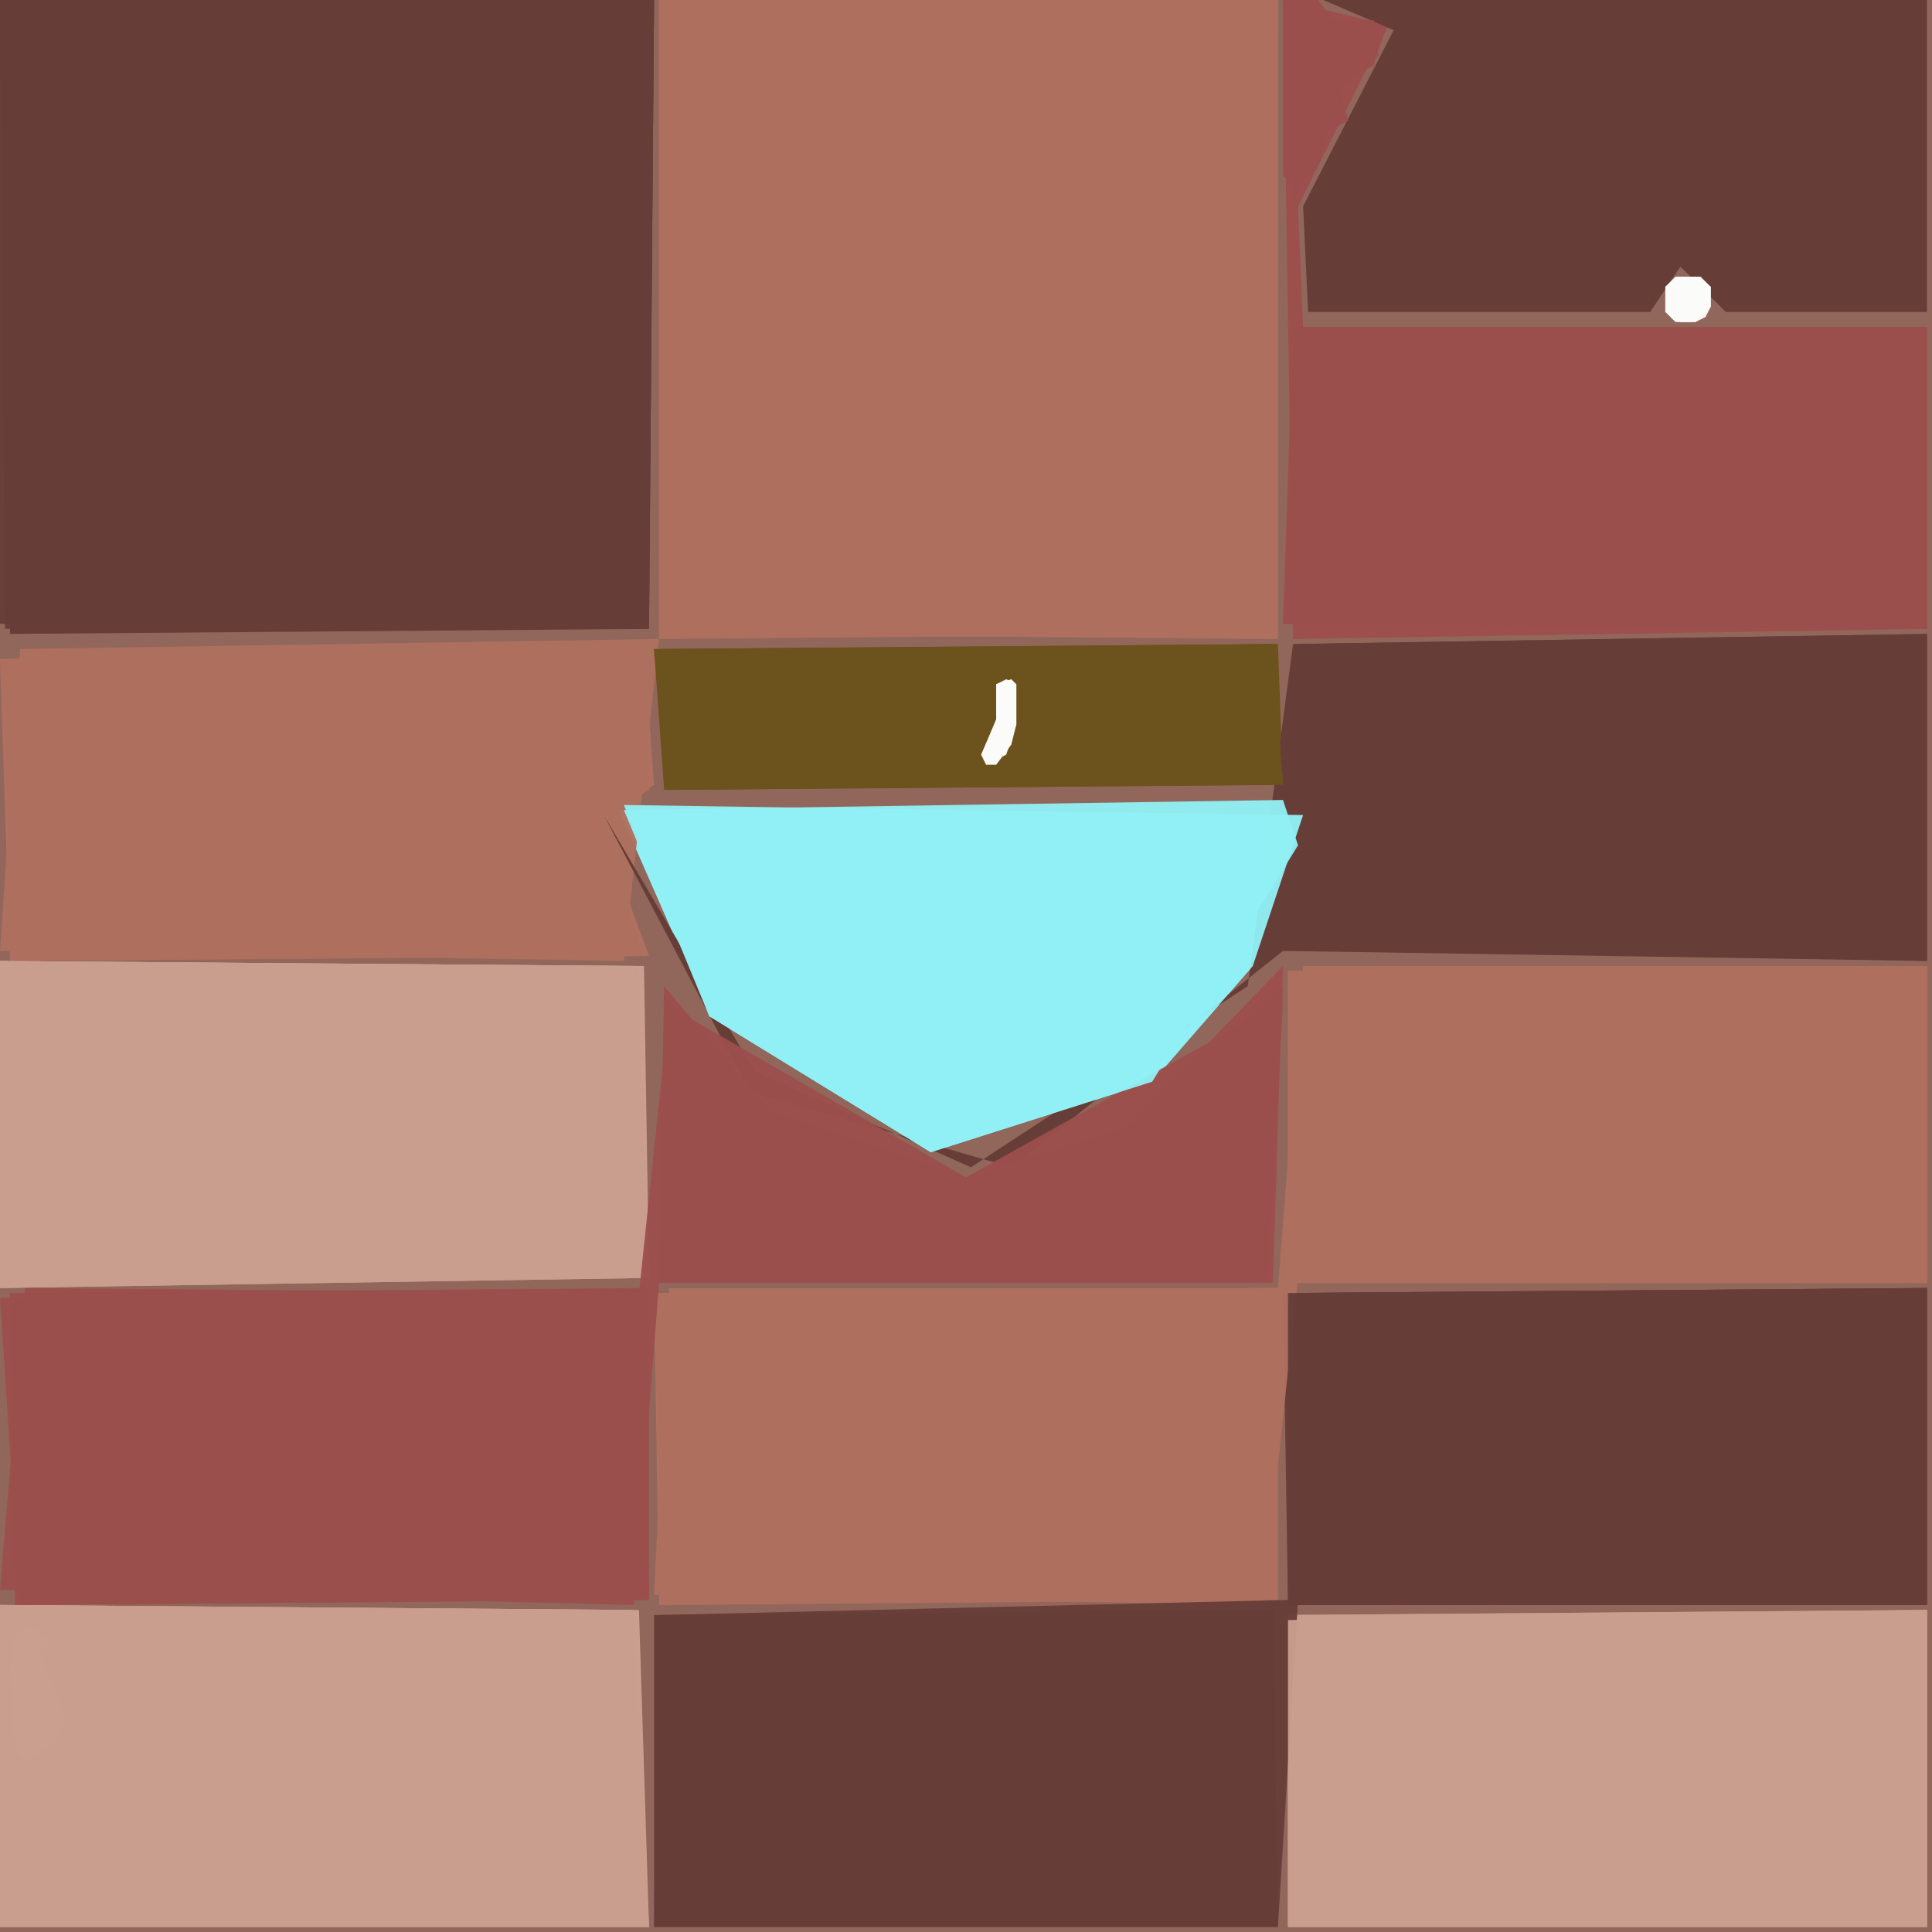 <svg xmlns="http://www.w3.org/2000/svg" width="768" height="768" viewBox="0 0 384 384">
<rect width="384" height="384" fill="#91675b"/>
<polygon points="0.0,0.0 2.0,126.0 129.0,125.0 130.0,0.0" fill="#673d38" />
<polygon points="131.0,0.0 131.0,126.0 254.0,127.0 254.0,0.0" fill="#af705f" />
<polygon points="0.0,191.0 0.0,256.0 129.0,254.0 128.0,192.0" fill="#ca9f8f" />
<polygon points="2.0,257.0 3.0,319.0 129.0,318.0 128.0,256.0" fill="#9c4f4d" />
<polygon points="130.0,257.0 131.0,319.0 254.0,318.0 253.0,256.0" fill="#af705f" />
<polygon points="256.0,193.0 256.0,255.0 383.0,255.0 383.0,192.0" fill="#af705f" />
<polygon points="255.0,257.0 257.0,319.0 383.0,319.0 383.0,256.0" fill="#673d38" />
<polygon points="0.0,319.0 0.0,383.0 129.0,383.0 127.0,320.0" fill="#ca9f8f" />
<polygon points="130.0,321.0 130.0,383.0 254.0,383.0 253.0,320.0" fill="#673d38" />
<polygon points="0.0,0.0 1.0,125.0 129.0,125.0 130.0,0.0" fill="#673d38" opacity="0.95" />
<polygon points="256.0,321.0 256.0,383.0 383.0,383.0 383.0,320.0" fill="#ca9f8f" />
<polygon points="131.0,0.0 131.0,126.0 254.0,126.0 254.0,0.0" fill="#af705f" opacity="0.95" />
<polygon points="123.0,161.0 141.0,202.0 185.0,229.0 229.0,215.0 249.0,192.0 259.0,162.0" fill="#91f1f5" />
<polygon points="0.0,131.0 2.0,191.0 129.0,190.0 119.0,163.0 130.0,156.0 128.0,129.0" fill="#af705f" />
<polygon points="255.0,0.0 257.0,127.0 383.0,125.0 383.0,65.0 259.0,65.0 258.0,41.0 276.0,5.0" fill="#9c4f4d" />
<polygon points="0.0,0.0 0.0,124.0 129.0,124.0 130.0,0.0" fill="#673d38" opacity="0.95" />
<polygon points="254.0,0.0 131.0,0.0 131.0,127.0 4.0,129.0 0.0,189.0 124.0,191.0 131.0,127.0 253.0,126.0" fill="#af705f" opacity="0.95" />
<polygon points="263.0,0.0 277.0,6.0 259.0,41.0 260.0,62.0 328.0,62.0 334.0,53.0 343.0,62.0 383.0,62.0 383.0,0.0" fill="#673d38" />
<polygon points="130.0,129.0 132.0,157.0 255.0,156.0 254.0,128.0" fill="#6c521d" />
<polygon points="383.0,126.0 257.0,128.0 248.0,196.0 193.0,232.0 150.0,213.0 120.0,162.0 149.0,217.0 201.0,232.0 255.0,189.0 383.0,191.0" fill="#673d38" />
<polygon points="0.0,191.0 0.0,256.0 129.0,254.0 127.0,192.0" fill="#ca9f8f" opacity="0.95" />
<polygon points="0.0,258.0 4.0,319.0 129.0,318.0 129.0,256.0" fill="#9c4f4d" opacity="0.95" />
<polygon points="130.0,257.0 132.0,319.0 254.0,318.0 254.0,256.0" fill="#af705f" opacity="0.95" />
<polygon points="256.0,193.0 256.0,255.0 383.0,255.0 383.0,192.0" fill="#af705f" opacity="0.95" />
<polygon points="255.0,257.0 256.0,319.0 383.0,319.0 383.0,256.0" fill="#673d38" opacity="0.95" />
<polygon points="383.0,65.0 257.0,65.0 255.0,124.0 383.0,125.0" fill="#9c4f4d" opacity="0.95" />
<polygon points="0.0,319.0 0.0,383.0 129.0,383.0 126.0,320.0" fill="#ca9f8f" opacity="0.95" />
<polygon points="256.0,321.0 256.0,383.0 383.0,383.0 383.0,320.0" fill="#ca9f8f" opacity="0.95" />
<polygon points="255.0,192.0 224.0,224.0 192.0,234.0 153.0,221.0 132.0,196.0 131.0,254.0 253.0,255.0" fill="#9c4f4d" />
<polygon points="383.0,192.0 259.0,192.0 254.0,256.0 133.0,256.0 130.0,317.0 251.0,319.0 258.0,254.0 383.0,255.0" fill="#af705f" opacity="0.95" />
<polygon points="124.0,160.0 141.0,202.0 185.0,229.0 229.0,215.0 249.0,192.0 259.0,162.0" fill="#91f1f5" opacity="0.95" />
<polygon points="0.0,131.0 3.0,191.0 128.0,190.0 119.0,163.0 129.0,157.0 127.0,129.0" fill="#af705f" opacity="0.95" />
<polygon points="383.0,256.0 256.0,257.0 256.0,318.0 131.0,321.0 130.0,383.0 254.0,383.0 258.0,318.0 383.0,319.0" fill="#673d38" opacity="0.95" />
<polygon points="383.0,126.0 258.0,128.0 256.0,157.0 262.0,162.0 253.0,188.0 383.0,191.0" fill="#673d38" opacity="0.95" />
<polygon points="0.0,191.0 0.0,256.0 129.0,253.0 126.0,192.0" fill="#ca9f8f" opacity="0.95" />
<polygon points="383.0,65.0 258.0,65.0 255.0,124.0 383.0,125.0" fill="#9c4f4d" opacity="0.95" />
<polygon points="0.0,319.0 0.0,383.0 129.0,383.0 125.0,320.0" fill="#ca9f8f" opacity="0.95" />
<polygon points="256.0,322.0 256.0,383.0 383.0,383.0 383.0,320.0" fill="#ca9f8f" opacity="0.95" />
<polygon points="255.0,199.0 192.0,234.0 133.0,200.0 127.0,257.0 5.0,256.0 0.0,316.0 126.0,319.0 131.0,255.0 252.0,255.0" fill="#9c4f4d" opacity="0.95" />
<polygon points="124.0,161.0 141.0,202.0 185.0,229.0 229.0,215.0 258.0,168.0 255.0,159.0" fill="#91f1f5" opacity="0.95" />
<polygon points="130.0,129.0 133.0,157.0 255.0,156.0 253.0,128.0" fill="#6c521d" opacity="0.95" />
<polygon points="255.0,196.0 224.0,224.0 192.0,234.0 153.0,221.0 132.0,198.0 131.0,255.0 252.0,255.0" fill="#9c4f4d" opacity="0.95" />
<polygon points="130.0,130.0 134.0,157.0 255.0,155.0 252.0,128.0" fill="#6c521d" opacity="0.95" />
<polygon points="262.0,0.0 255.0,0.0 257.0,41.0 262.0,27.0 268.0,24.0 266.0,17.0 273.0,13.0 275.0,7.0 273.0,4.0 264.0,4.0" fill="#9c4f4d" opacity="0.95" />
<polygon points="6.0,323.0 10.0,326.0 8.0,328.0 13.0,342.0 11.0,346.0 5.0,350.0 3.0,348.0 2.0,332.0 3.0,325.0" fill="#ca9f8f" />
<polygon points="201.0,134.0 203.0,136.0 203.0,146.0 201.0,151.0 197.0,154.0 194.0,151.0 194.0,149.0 196.0,146.0 197.0,136.0 199.0,134.0" fill="#6c521d" />
<polygon points="262.0,0.0 255.0,0.0 255.0,35.0 258.0,37.0 262.0,33.0 266.0,18.0 274.0,11.0 273.0,6.0 265.0,4.0" fill="#9c4f4d" opacity="0.95" />
<polygon points="200.0,134.0 203.0,136.0 203.0,146.0 201.0,151.0 197.0,154.0 194.0,152.0 194.0,149.0 196.0,146.0 197.0,136.0" fill="#6c521d" opacity="0.95" />
<polygon points="333.0,55.0 331.0,57.0 331.0,62.0 333.0,64.0 337.0,64.0 340.0,61.0 340.0,57.0 338.0,55.0" fill="#fbfbfa" />
<polygon points="201.0,135.0 198.0,136.0 198.0,143.0 195.0,150.0 196.0,152.0 198.0,152.0 201.0,148.0 202.0,144.0 202.0,136.0" fill="#fbfbfa" />
<polygon points="200.0,135.0 198.0,136.0 198.0,143.0 196.0,148.0 196.0,150.0 198.0,151.0 200.0,150.0 202.0,144.0 202.0,136.0" fill="#fbfbfa" opacity="0.95" />
<polygon points="334.0,55.0 331.0,57.0 331.0,62.0 334.0,64.0 337.0,64.0 339.0,63.0 340.0,61.0 340.0,57.0 337.0,55.0" fill="#fbfbfa" opacity="0.95" />
<polygon points="334.0,55.0 331.0,57.0 331.0,62.0 334.0,64.0 336.0,64.0 340.0,61.0 340.0,57.0 337.0,55.0" fill="#fbfbfa" opacity="0.95" />
</svg>